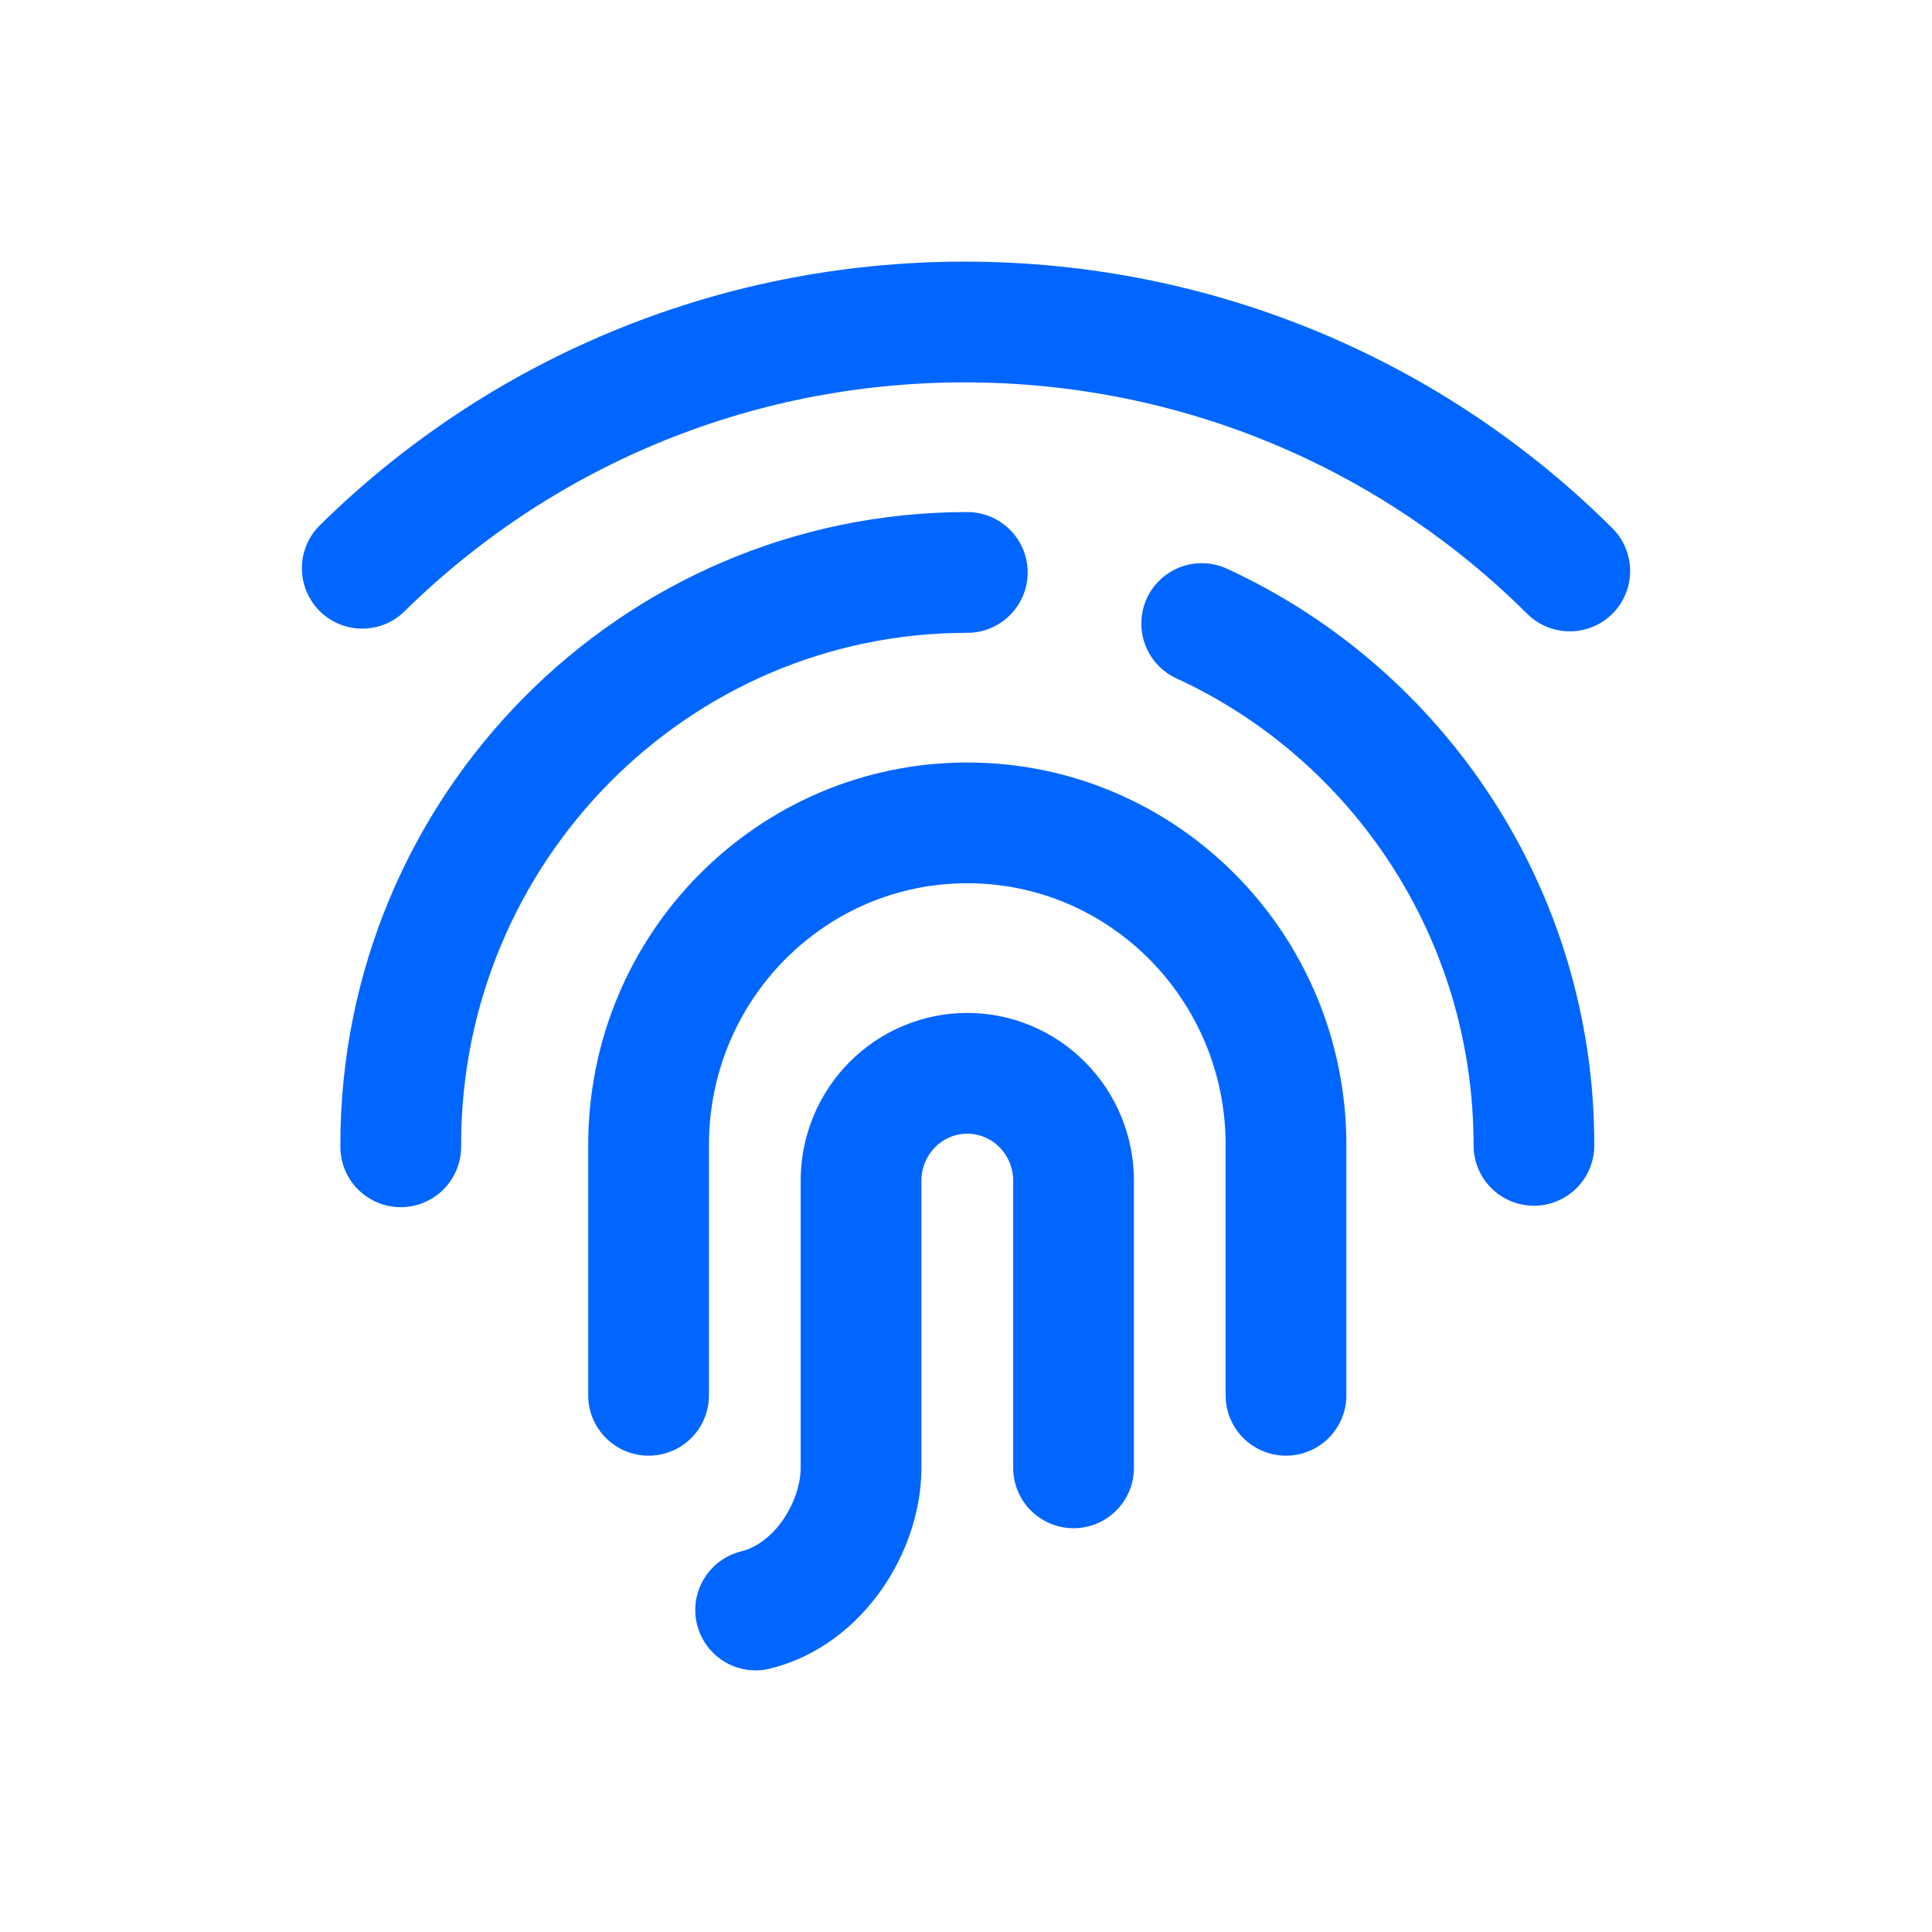 <svg width="24" height="24" viewBox="0 0 24 24" fill="none" xmlns="http://www.w3.org/2000/svg">
<path d="M19.5 7.093C17.581 5.182 14.921 4 11.983 4C9.062 4 6.417 5.169 4.5 7.059M4.978 14.246V14.222C4.978 10.295 8.129 7.111 12.016 7.111M14.928 7.746C17.362 8.865 19.055 11.344 19.055 14.222V14.228M8.057 17.333V14.222C8.057 12.013 9.829 10.222 12.016 10.222C14.203 10.222 15.975 12.013 15.975 14.222V17.333M9.387 20C10.184 19.801 10.696 18.952 10.696 18.234V14.667C10.696 14.313 10.835 13.974 11.083 13.724C11.33 13.474 11.666 13.333 12.016 13.333C12.366 13.333 12.702 13.474 12.949 13.724C13.197 13.974 13.336 14.313 13.336 14.667V18.234" stroke="#0166FF" stroke-width="1.5" stroke-linecap="round" stroke-linejoin="round"/>
</svg>
